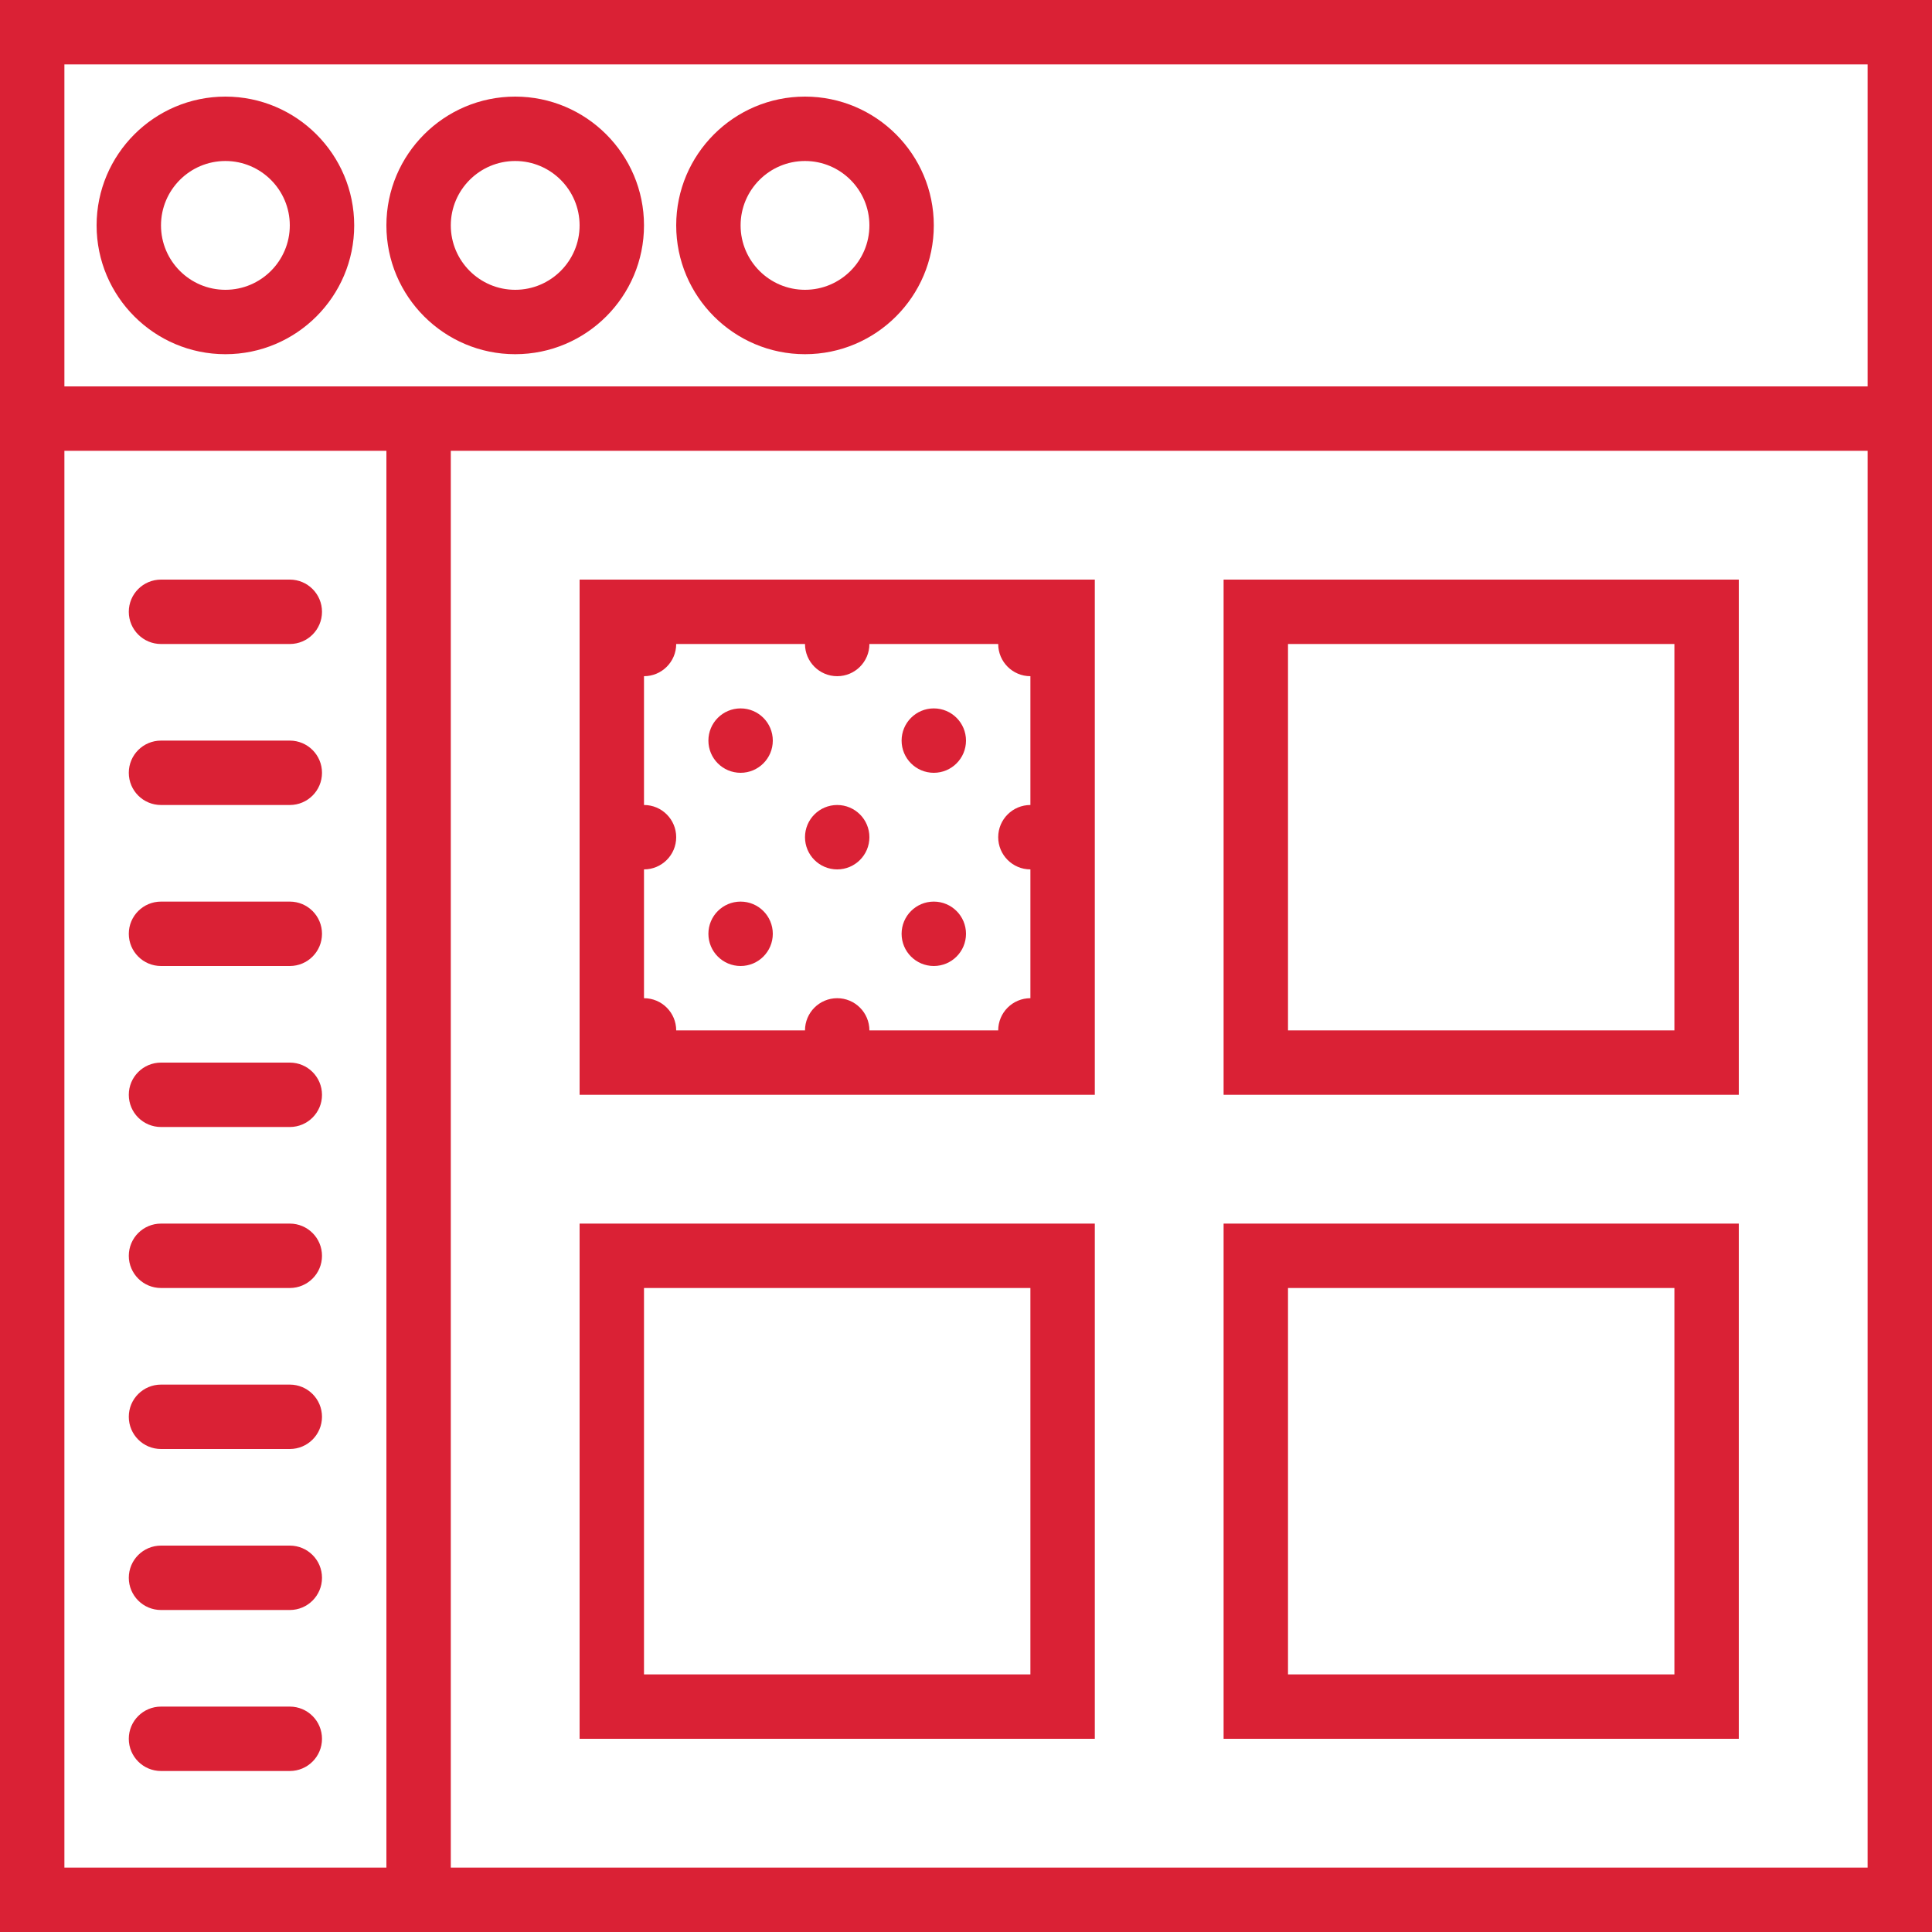<?xml version="1.0"?>
<svg xmlns="http://www.w3.org/2000/svg" xmlns:xlink="http://www.w3.org/1999/xlink" version="1.1" id="Capa_1" x="0px" y="0px" viewBox="0 0 60 60" style="enable-background:new 0 0 60 60;" xml:space="preserve" width="512px" height="512px" class=""><g><g>
	<path d="M7,3C4.794,3,3,4.794,3,7s1.794,4,4,4s4-1.794,4-4S9.206,3,7,3z M7,9C5.897,9,5,8.103,5,7s0.897-2,2-2s2,0.897,2,2   S8.103,9,7,9z" data-original="#000000" class="active-path" data-old_color="#da2135" fill="#da2135"/>
	<path d="M20,7c0-2.206-1.794-4-4-4s-4,1.794-4,4s1.794,4,4,4S20,9.206,20,7z M14,7c0-1.103,0.897-2,2-2s2,0.897,2,2s-0.897,2-2,2   S14,8.103,14,7z" data-original="#000000" class="active-path" data-old_color="#da2135" fill="#da2135"/>
	<path d="M25,11c2.206,0,4-1.794,4-4s-1.794-4-4-4s-4,1.794-4,4S22.794,11,25,11z M25,5c1.103,0,2,0.897,2,2s-0.897,2-2,2   s-2-0.897-2-2S23.897,5,25,5z" data-original="#000000" class="active-path" data-old_color="#da2135" fill="#da2135"/>
	<path d="M0,0v12v2v46h14h46V14V0H0z M2,2h56v10H14H2V2z M2,58V14h10v44H2z M58,58H14V14h44V58z" data-original="#000000" class="active-path" data-old_color="#da2135" fill="#da2135"/>
	<path d="M9,18H5c-0.552,0-1,0.447-1,1s0.448,1,1,1h4c0.552,0,1-0.447,1-1S9.552,18,9,18z" data-original="#000000" class="active-path" data-old_color="#da2135" fill="#da2135"/>
	<path d="M9,23H5c-0.552,0-1,0.447-1,1s0.448,1,1,1h4c0.552,0,1-0.447,1-1S9.552,23,9,23z" data-original="#000000" class="active-path" data-old_color="#da2135" fill="#da2135"/>
	<path d="M9,28H5c-0.552,0-1,0.447-1,1s0.448,1,1,1h4c0.552,0,1-0.447,1-1S9.552,28,9,28z" data-original="#000000" class="active-path" data-old_color="#da2135" fill="#da2135"/>
	<path d="M9,33H5c-0.552,0-1,0.447-1,1s0.448,1,1,1h4c0.552,0,1-0.447,1-1S9.552,33,9,33z" data-original="#000000" class="active-path" data-old_color="#da2135" fill="#da2135"/>
	<path d="M9,38H5c-0.552,0-1,0.447-1,1s0.448,1,1,1h4c0.552,0,1-0.447,1-1S9.552,38,9,38z" data-original="#000000" class="active-path" data-old_color="#da2135" fill="#da2135"/>
	<path d="M9,43H5c-0.552,0-1,0.447-1,1s0.448,1,1,1h4c0.552,0,1-0.447,1-1S9.552,43,9,43z" data-original="#000000" class="active-path" data-old_color="#da2135" fill="#da2135"/>
	<path d="M9,48H5c-0.552,0-1,0.447-1,1s0.448,1,1,1h4c0.552,0,1-0.447,1-1S9.552,48,9,48z" data-original="#000000" class="active-path" data-old_color="#da2135" fill="#da2135"/>
	<path d="M9,53H5c-0.552,0-1,0.447-1,1s0.448,1,1,1h4c0.552,0,1-0.447,1-1S9.552,53,9,53z" data-original="#000000" class="active-path" data-old_color="#da2135" fill="#da2135"/>
	<path d="M34,18H18v16h16V18z M27,32c0-0.552-0.448-1-1-1s-1,0.448-1,1h-4c0-0.552-0.448-1-1-1v-4c0.552,0,1-0.448,1-1   c0-0.552-0.448-1-1-1v-4c0.552,0,1-0.448,1-1h4c0,0.552,0.448,1,1,1s1-0.448,1-1h4c0,0.552,0.448,1,1,1v4c-0.552,0-1,0.448-1,1   c0,0.552,0.448,1,1,1v4c-0.552,0-1,0.448-1,1H27z" data-original="#000000" class="active-path" data-old_color="#da2135" fill="#da2135"/>
	<path d="M54,18H38v16h16V18z M52,32H40V20h12V32z" data-original="#000000" class="active-path" data-old_color="#da2135" fill="#da2135"/>
	<path d="M34,54V38H18v16H34z M20,40h12v12H20V40z" data-original="#000000" class="active-path" data-old_color="#da2135" fill="#da2135"/>
	<path d="M54,38H38v16h16V38z M52,52H40V40h12V52z" data-original="#000000" class="active-path" data-old_color="#da2135" fill="#da2135"/>
	<circle cx="29" cy="23" r="1" data-original="#000000" class="active-path" data-old_color="#da2135" fill="#da2135"/>
	<circle cx="26" cy="26" r="1" data-original="#000000" class="active-path" data-old_color="#da2135" fill="#da2135"/>
	<circle cx="29" cy="29" r="1" data-original="#000000" class="active-path" data-old_color="#da2135" fill="#da2135"/>
	<circle cx="23" cy="23" r="1" data-original="#000000" class="active-path" data-old_color="#da2135" fill="#da2135"/>
	<circle cx="23" cy="29" r="1" data-original="#000000" class="active-path" data-old_color="#da2135" fill="#da2135"/>
</g></g> </svg>
